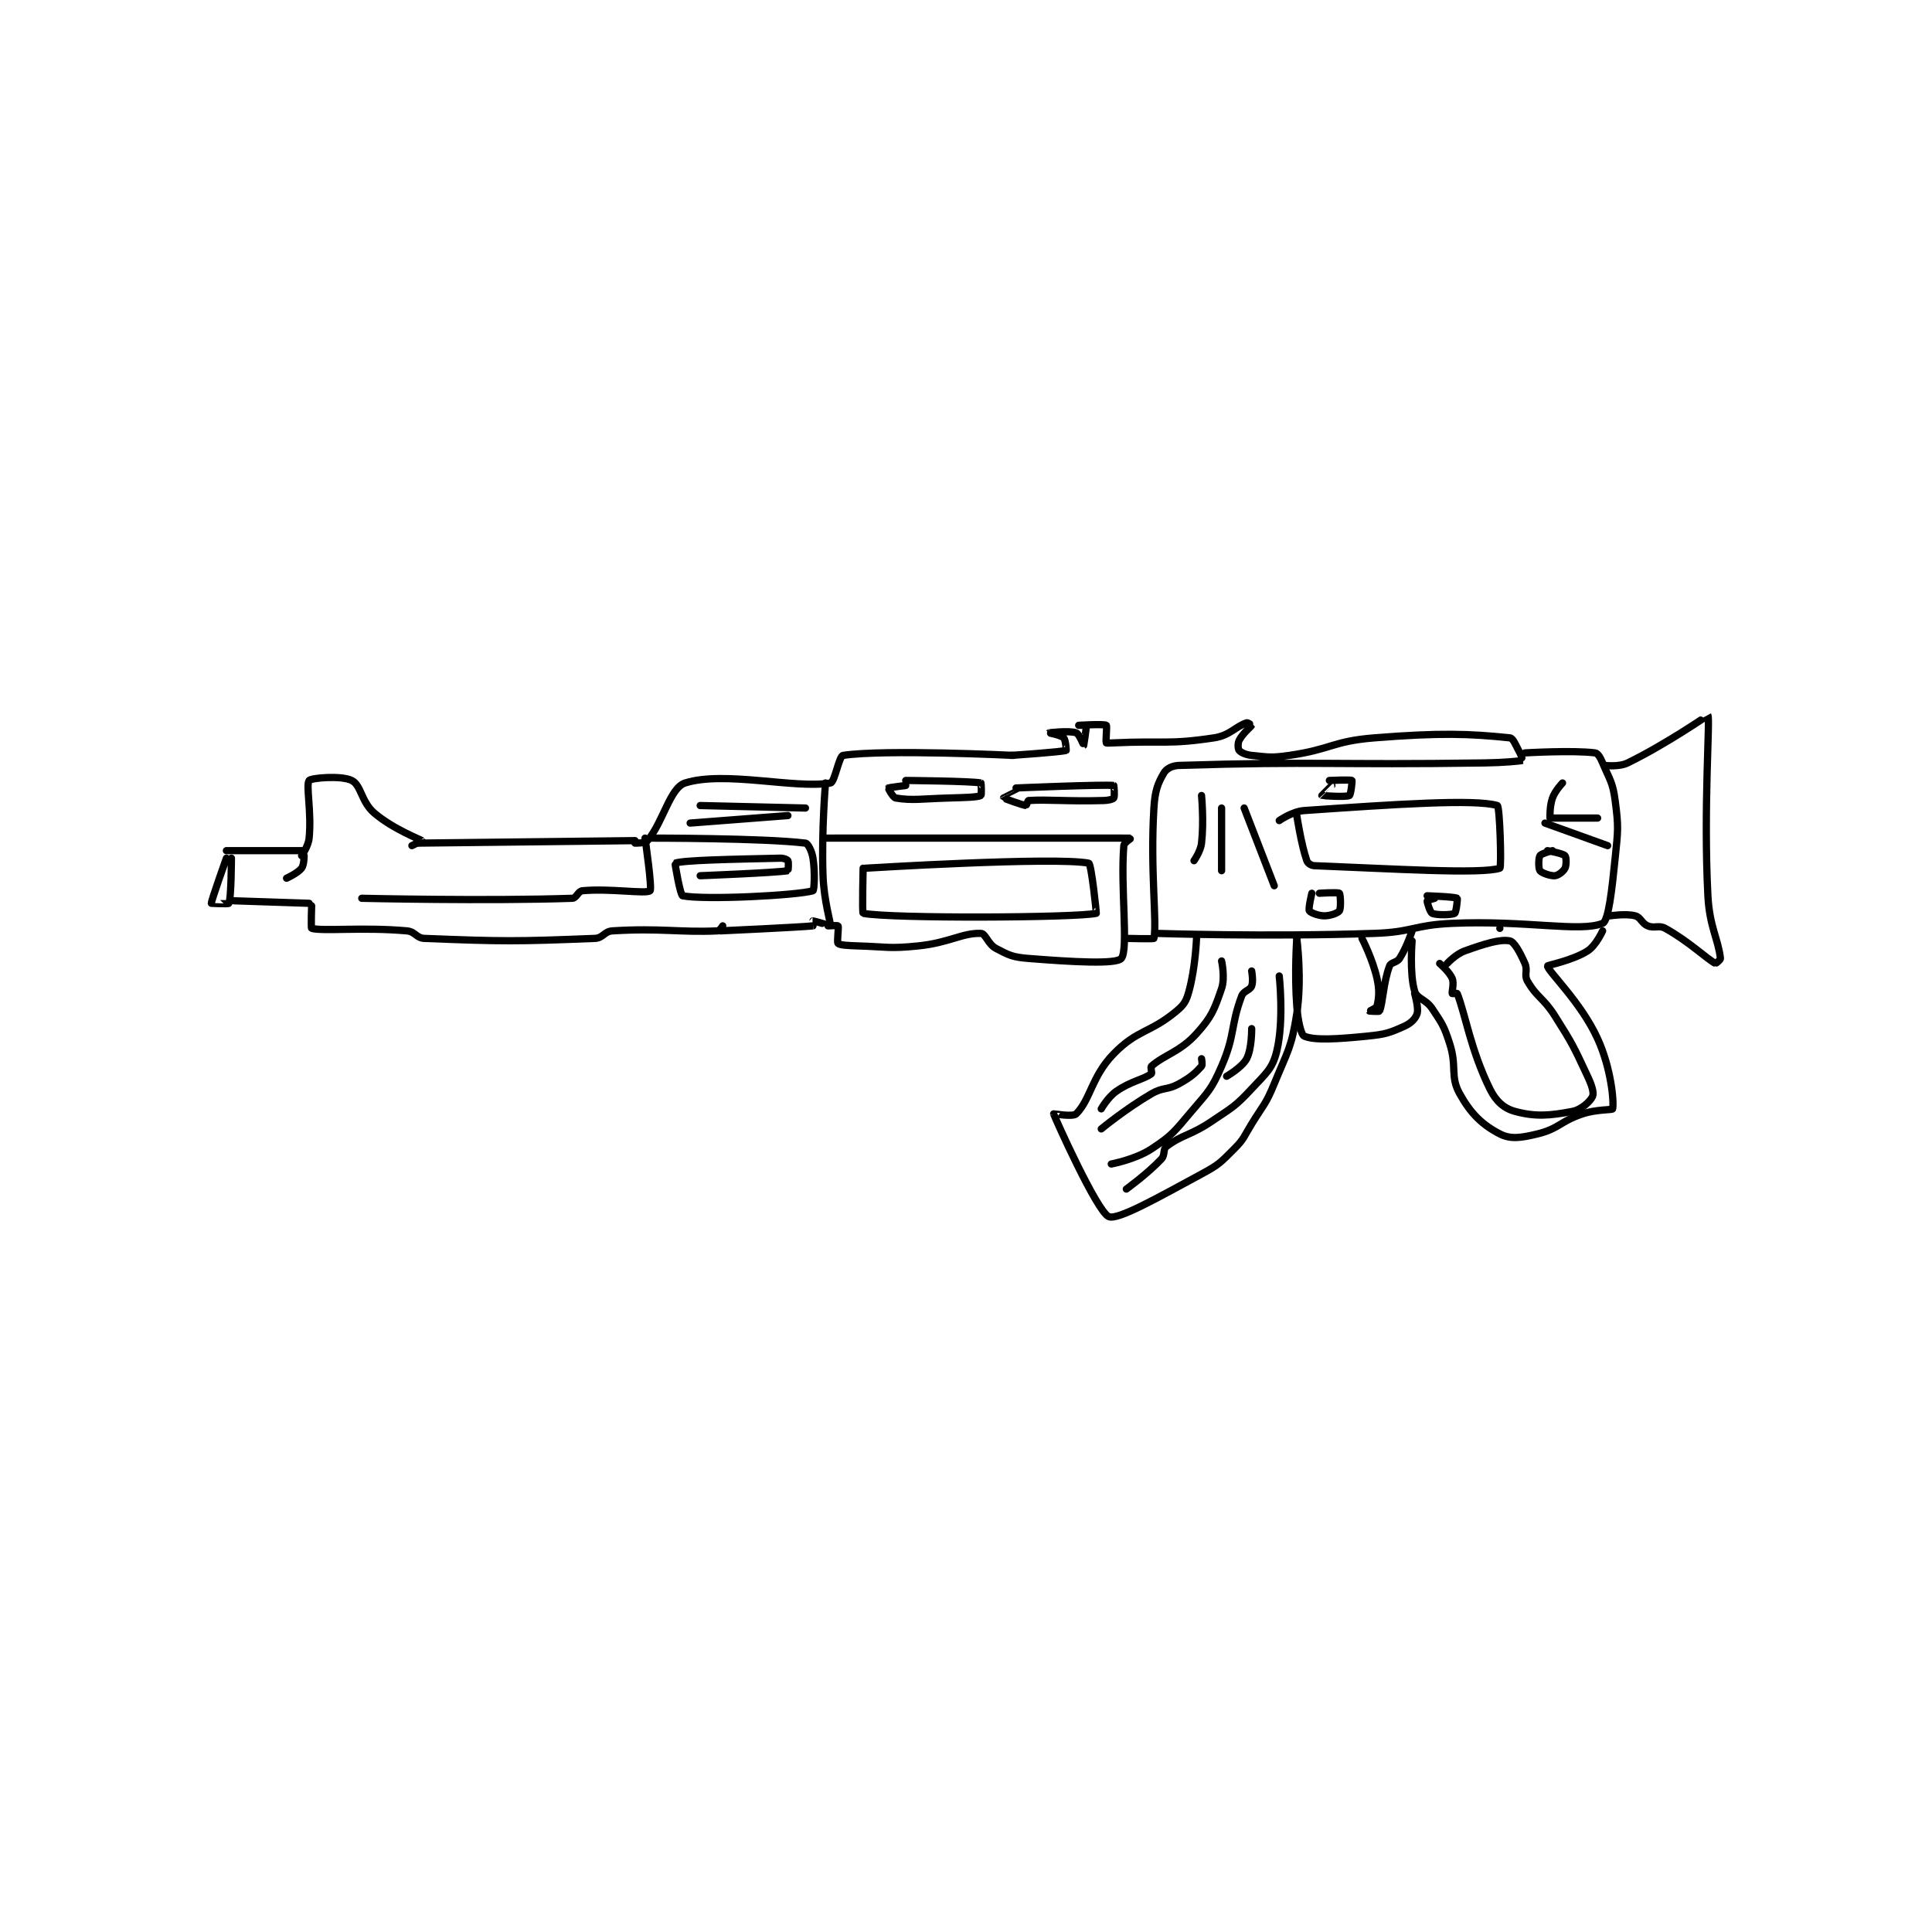 <?xml version="1.0" encoding="utf-8"?>
<!DOCTYPE svg PUBLIC "-//W3C//DTD SVG 1.1//EN" "http://www.w3.org/Graphics/SVG/1.1/DTD/svg11.dtd">
<svg viewBox="0 0 800 800" preserveAspectRatio="xMinYMin meet" xmlns="http://www.w3.org/2000/svg" version="1.1">
<g fill="none" stroke="black" stroke-linecap="round" stroke-linejoin="round" stroke-width="2.89">
<g transform="translate(87.52,296.186) scale(1.038) translate(-35.5,-125.667)">
<path id="0" d="M41.5 179.667 L72.5 179.667 "/>
<path id="1" d="M44.5 199.667 L74.5 200.667 "/>
<path id="2" d="M71.5 181.667 C71.5 181.667 74.167 177.994 74.5 174.667 C75.548 164.183 73.126 153.526 74.5 151.667 C75.251 150.651 87.314 149.574 91.5 151.667 C95.317 153.575 95.235 160.154 100.5 164.667 C107.931 171.036 119.088 175.309 119.5 175.667 C119.533 175.695 115.5 177.667 115.5 177.667 "/>
<path id="3" d="M75.5 201.667 C75.5 201.667 75.208 210.59 75.5 210.667 C80.212 211.907 95.919 210.104 113.5 211.667 C116.854 211.965 117.227 214.536 120.5 214.667 C151.756 215.917 157.244 215.917 188.5 214.667 C191.773 214.536 192.205 211.868 195.5 211.667 C214.764 210.487 222.232 212.361 237.5 211.667 C238.26 211.632 239.5 209.667 239.5 209.667 "/>
<path id="4" d="M117.5 176.667 L204.5 175.667 "/>
<path id="5" d="M204.5 176.667 C204.5 176.667 208.582 176.768 209.5 175.667 C215.806 168.099 218.452 154.572 224.5 152.667 C240.269 147.698 268.437 155.122 282.5 152.667 C284.178 152.374 285.873 141.912 287.5 141.667 C304.113 139.163 355.5 141.667 355.5 141.667 "/>
<path id="6" d="M238.5 211.667 C238.5 211.667 270.392 210.219 275.5 209.667 C275.53 209.663 275.5 207.667 275.5 207.667 C275.96 207.667 282.496 209.685 282.5 209.667 C282.675 208.877 279.847 199.553 279.5 189.667 C278.862 171.491 280.5 152.667 280.5 152.667 "/>
<path id="7" d="M281.5 209.667 C281.5 209.667 285.377 209.451 285.5 209.667 C285.877 210.326 284.947 216.114 285.5 216.667 C286.211 217.377 289.519 217.542 293.5 217.667 C305.396 218.038 305.853 218.855 317.5 217.667 C329.88 216.403 335.003 212.425 342.5 212.667 C344.369 212.727 345.319 216.992 348.5 218.667 C353.747 221.428 355.172 222.16 361.5 222.667 C379.079 224.073 396.488 225.049 398.5 222.667 C401.452 219.171 398.116 194.274 399.5 177.667 C399.6 176.469 402.531 174.667 402.5 174.667 C401.193 174.634 280.5 174.667 280.5 174.667 "/>
<path id="8" d="M354.5 141.667 C354.5 141.667 374.464 140.345 376.5 139.667 C376.56 139.647 376.339 135.506 375.5 134.667 C374.381 133.548 369.498 132.667 369.5 132.667 C369.503 132.665 377.703 131.668 380.5 132.667 C381.717 133.101 383.497 137.669 383.5 137.667 C383.525 137.648 384.675 130.366 384.5 129.667 C384.483 129.599 381.5 129.667 381.5 129.667 C381.5 129.667 391.521 129.044 392.5 129.667 C392.896 129.919 392.183 135.927 392.5 136.667 C392.558 136.802 394.005 136.736 395.5 136.667 C415.478 135.737 417.196 137.43 435.5 134.667 C441.816 133.713 444.046 130.151 448.5 128.667 C448.995 128.502 450.504 129.658 450.5 129.667 C450.281 130.178 446.829 133.009 445.5 135.667 C444.875 136.917 445.038 139.112 445.5 139.667 C446.213 140.522 448.107 141.427 450.5 141.667 C457.404 142.357 458.3 142.695 465.5 141.667 C482.3 139.267 482.681 136.005 499.5 134.667 C525.782 132.576 537.357 132.997 553.5 134.667 C554.881 134.81 555.816 137.635 557.5 140.667 C558.228 141.978 558.509 143.664 558.5 143.667 C557.513 143.949 550.993 144.557 543.5 144.667 C482.61 145.556 476.401 143.951 421.5 145.667 C418.759 145.752 416.502 146.964 415.5 148.667 C412.991 152.931 411.914 155.842 411.5 162.667 C409.99 187.584 412.816 208.445 411.5 214.667 C411.441 214.945 400.5 214.667 400.5 214.667 "/>
<path id="9" d="M412.5 212.667 C412.5 212.667 456.406 214.127 499.5 212.667 C514.922 212.144 515.07 209.345 530.5 208.667 C560.197 207.361 581.362 212.322 590.5 208.667 C592.845 207.728 594.185 195.55 595.5 182.667 C596.641 171.489 596.912 170.398 595.5 159.667 C594.539 152.361 593.404 151.563 590.5 144.667 C589.606 142.545 588.607 140.81 587.5 140.667 C578.687 139.53 559.5 140.667 559.5 140.667 "/>
<path id="10" d="M591.5 145.667 C591.5 145.667 597.001 146.373 600.5 144.667 C615.717 137.244 632.496 125.66 632.5 125.667 C633.454 127.247 630.685 162.456 632.5 197.667 C633.137 210.019 636.653 215.04 637.5 222.667 C637.559 223.197 635.621 224.732 635.5 224.667 C631.832 222.666 624.999 215.944 615.5 210.667 C612.916 209.231 611.237 210.807 608.5 209.667 C606.04 208.642 605.745 206.265 603.5 205.667 C599.799 204.68 593.5 205.667 593.5 205.667 "/>
<path id="11" d="M549.5 210.667 L549.5 210.667 "/>
<path id="12" d="M590.5 211.667 C590.5 211.667 587.851 217.535 584.5 219.667 C578.513 223.477 568.466 225.371 568.5 225.667 C568.753 227.881 581.84 240.066 588.5 254.667 C593.87 266.438 595.086 279.735 594.5 282.667 C594.404 283.148 588.02 282.827 582.5 284.667 C573.494 287.669 573.122 290.576 564.5 292.667 C558.014 294.239 553.815 294.894 549.5 292.667 C542.522 289.065 537.933 284.646 533.5 276.667 C529.542 269.542 532.509 265.968 529.5 256.667 C527.201 249.562 526.59 248.801 522.5 242.667 C519.944 238.833 516.437 238.829 515.5 235.667 C513.404 228.593 514.5 215.667 514.5 215.667 "/>
<path id="13" d="M515.5 236.667 C515.5 236.667 517.204 242.379 516.5 244.667 C515.902 246.612 514.122 248.487 511.5 249.667 C505.423 252.401 503.868 252.93 496.5 253.667 C484.538 254.863 475.576 255.413 471.5 253.667 C470.172 253.098 468.954 247.566 468.5 241.667 C467.498 228.644 468.5 214.667 468.5 214.667 "/>
<path id="14" d="M494.5 214.667 C494.5 214.667 498.78 222.925 500.5 230.667 C501.592 235.579 501.228 238.511 500.5 241.667 C500.322 242.439 497.499 243.665 497.5 243.667 C497.503 243.672 501.378 243.941 501.5 243.667 C502.859 240.609 502.987 232.263 505.5 225.667 C506.082 224.138 508.384 224.403 509.5 222.667 C512.348 218.236 514.5 211.667 514.5 211.667 "/>
<path id="15" d="M468.5 214.667 C468.5 214.667 470.665 230.714 468.5 244.667 C466.378 258.339 464.94 259.37 459.5 272.667 C456.121 280.927 455.284 280.893 450.5 288.667 C447.322 293.83 447.557 294.61 443.5 298.667 C438.011 304.155 437.445 304.917 430.5 308.667 C413.071 318.079 397.137 327.146 393.5 325.667 C388.824 323.764 371.98 286.181 371.5 284.667 C371.471 284.577 379.183 285.983 380.5 284.667 C386.206 278.961 386.647 269.741 395.5 260.667 C404.985 250.945 409.903 252.498 420.5 243.667 C423.657 241.036 424.399 239.66 425.5 235.667 C428.063 226.374 428.5 214.667 428.5 214.667 "/>
<path id="16" d="M525.5 224.667 C525.5 224.667 529.378 227.975 530.5 230.667 C531.332 232.665 530.275 235.992 530.5 236.667 C530.525 236.742 532.441 236.517 532.5 236.667 C535.726 244.84 537.815 258.963 545.5 274.667 C547.907 279.585 551.096 282.466 555.5 283.667 C563.632 285.885 569.521 285.404 578.5 283.667 C582.076 282.974 585.678 279.585 586.5 277.667 C587.123 276.213 586.164 273.216 584.5 269.667 C578.898 257.715 578.667 257.015 571.5 245.667 C566.839 238.286 564.303 238.321 560.5 231.667 C559.081 229.183 560.735 227.49 559.5 224.667 C557.569 220.254 555.247 216.031 553.5 215.667 C549.691 214.873 543.434 216.81 535.5 219.667 C531.909 220.96 528.5 224.667 528.5 224.667 "/>
<path id="17" d="M438.5 223.667 C438.5 223.667 439.988 230.35 438.5 234.667 C435.598 243.083 434.603 245.91 428.5 252.667 C421.894 259.98 415.688 261.055 410.5 265.667 C410.032 266.083 410.872 268.401 410.5 268.667 C407.206 271.019 402.355 271.568 396.5 275.667 C393.123 278.03 390.5 282.667 390.5 282.667 "/>
<path id="18" d="M450.5 227.667 C450.5 227.667 451.254 231.782 450.5 233.667 C449.797 235.425 447.294 235.55 446.5 237.667 C442.025 249.599 443.985 253.052 438.5 265.667 C434.455 274.971 433.27 275.688 426.5 283.667 C419.635 291.757 418.852 293.186 410.5 298.667 C404.057 302.895 394.5 304.667 394.5 304.667 "/>
<path id="19" d="M461.5 229.667 C461.5 229.667 463.485 247.456 460.5 259.667 C458.779 266.709 456.287 268.435 450.5 274.667 C443.863 281.815 442.875 282.001 434.5 287.667 C426.135 293.326 422.931 292.843 416.5 297.667 C415.05 298.754 416.028 301.044 414.5 302.667 C408.912 308.604 400.5 314.667 400.5 314.667 "/>
<path id="20" d="M450.5 250.667 C450.5 250.667 450.615 258.649 448.5 262.667 C446.684 266.117 440.5 269.667 440.5 269.667 "/>
<path id="21" d="M430.5 262.667 C430.5 262.667 430.986 265.127 430.5 265.667 C428.055 268.383 426.197 270.083 421.5 272.667 C416.675 275.32 415.313 273.872 410.5 276.667 C400.337 282.567 390.5 290.667 390.5 290.667 "/>
<path id="22" d="M41.5 182.667 C41.5 182.667 35.443 199.637 35.5 200.667 C35.501 200.689 42.339 201.028 42.5 200.667 C43.453 198.522 43.5 182.667 43.5 182.667 "/>
<path id="23" d="M95.5 198.667 C95.5 198.667 145.519 199.825 179.5 198.667 C181.16 198.61 181.779 195.833 183.5 195.667 C194.333 194.618 208.879 197.029 210.5 195.667 C211.439 194.878 208.5 174.667 208.5 174.667 "/>
<path id="24" d="M210.5 174.667 C210.5 174.667 255.806 174.612 272.5 176.667 C273.503 176.79 275.053 179.833 275.5 182.667 C276.398 188.357 275.967 195.532 275.5 195.667 C268.957 197.554 232.242 199.415 223.5 197.667 C222.551 197.477 220.353 184.723 220.5 184.667 C223.645 183.457 242.881 183.103 262.5 182.667 C263.889 182.636 265.233 183.221 265.5 183.667 C265.882 184.304 265.593 187.651 265.5 187.667 C260.705 188.489 230.5 189.667 230.5 189.667 "/>
<path id="25" d="M226.5 168.667 L265.5 165.667 "/>
<path id="26" d="M230.5 161.667 L272.5 162.667 "/>
<path id="27" d="M295.5 186.667 C295.5 186.667 295.08 204.585 295.5 204.667 C306.705 206.835 380.465 206.452 388.5 204.667 C388.625 204.639 386.555 184.873 385.5 184.667 C371.973 182.02 296.5 186.667 296.5 186.667 "/>
<path id="28" d="M430.5 157.667 C430.5 157.667 431.496 168.034 430.5 176.667 C430.115 180.004 427.5 183.667 427.5 183.667 "/>
<path id="29" d="M438.5 162.667 L438.5 187.667 "/>
<path id="30" d="M447.5 162.667 L459.5 193.667 "/>
<path id="31" d="M461.5 167.667 C461.5 167.667 466.7 163.998 471.5 163.667 C507.536 161.181 539.465 159.002 548.5 161.667 C549.49 161.959 550.23 186.427 549.5 186.667 C542.054 189.115 506.768 186.885 475.5 185.667 C474.2 185.616 472.853 184.674 472.5 183.667 C470.258 177.261 468.5 165.667 468.5 165.667 "/>
<path id="32" d="M567.5 168.667 L592.5 177.667 "/>
<path id="33" d="M570.5 166.667 L588.5 166.667 "/>
<path id="34" d="M569.5 166.667 C569.5 166.667 569.312 161.992 570.5 158.667 C571.556 155.711 574.5 152.667 574.5 152.667 "/>
<path id="35" d="M570.5 179.667 C570.5 179.667 566.042 180.8 565.5 181.667 C564.866 182.681 564.876 186.835 565.5 187.667 C566.176 188.567 569.732 189.843 571.5 189.667 C572.81 189.536 574.86 187.947 575.5 186.667 C576.14 185.387 576.008 182.174 575.5 181.667 C574.586 180.753 568.5 179.667 568.5 179.667 "/>
<path id="36" d="M474.5 196.667 C474.5 196.667 473.025 202.811 473.5 203.667 C473.893 204.375 477.07 205.667 479.5 205.667 C481.93 205.667 484.9 204.566 485.5 203.667 C486.2 202.617 485.934 197.046 485.5 196.667 C484.934 196.171 477.5 196.667 477.5 196.667 "/>
<path id="37" d="M523.5 198.667 C523.5 198.667 520.527 199.505 520.5 199.667 C520.416 200.169 521.668 204.288 522.5 204.667 C524.254 205.464 530.379 205.34 531.5 204.667 C532.073 204.323 532.711 198.801 532.5 198.667 C531.552 198.064 520.5 197.667 520.5 197.667 "/>
<path id="38" d="M481.5 151.667 C481.5 151.667 489.997 151.29 490.5 151.667 C490.695 151.813 490.042 157.395 489.5 157.667 C488.009 158.412 478.589 157.718 478.5 157.667 C478.486 157.659 482.5 153.667 482.5 153.667 "/>
<path id="39" d="M312.5 151.667 C312.5 151.667 338.624 151.892 342.5 152.667 C342.628 152.692 342.776 157.539 342.5 157.667 C340.892 158.409 335.99 158.476 329.5 158.667 C319.04 158.974 315.038 159.756 308.5 158.667 C307.358 158.476 305.474 154.7 305.5 154.667 C305.608 154.531 312.5 153.667 312.5 153.667 "/>
<path id="40" d="M356.5 154.667 C356.5 154.667 390.932 153.198 395.5 153.667 C395.56 153.673 395.945 157.999 395.5 158.667 C395.173 159.157 393.453 159.609 391.5 159.667 C376.957 160.094 369.322 159.162 361.5 159.667 C361.206 159.686 360.629 161.68 360.5 161.667 C359 161.517 351.506 158.712 351.5 158.667 C351.496 158.637 359.5 154.667 359.5 154.667 "/>
<path id="41" d="M72.5 181.667 C72.5 181.667 72.52 185.355 71.5 186.667 C69.97 188.634 65.5 190.667 65.5 190.667 "/>
</g>
</g>
</svg>
